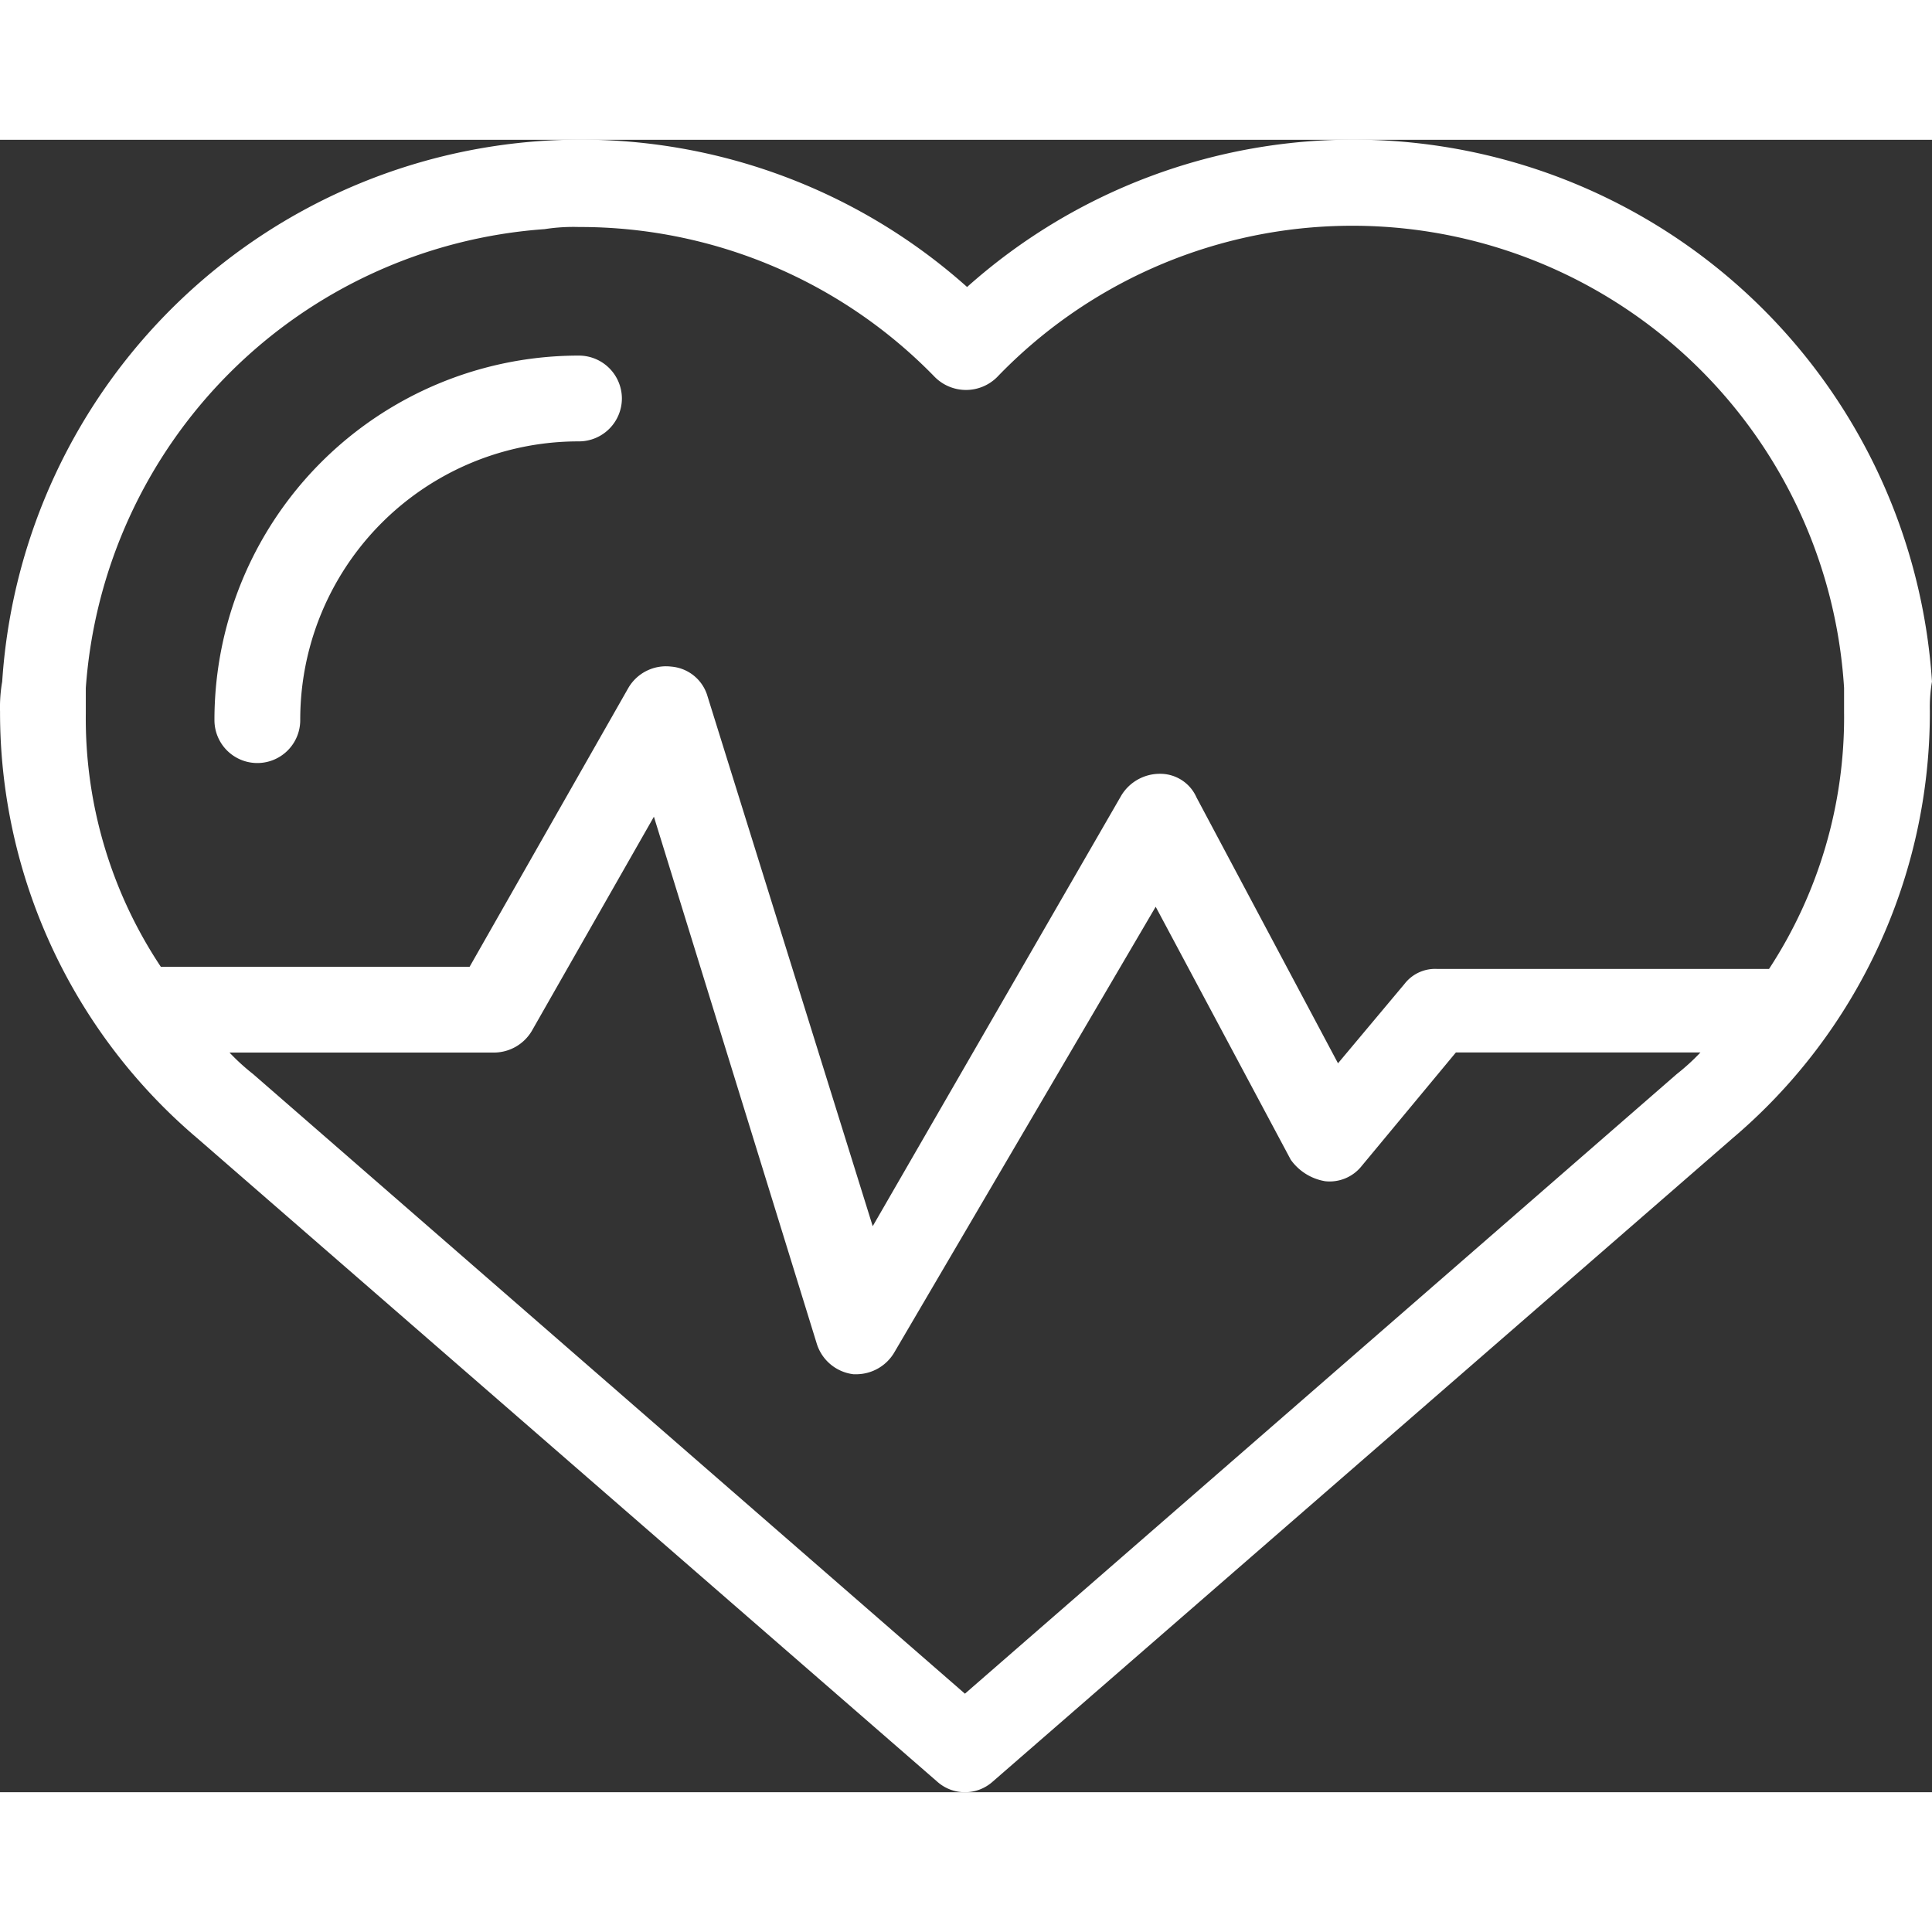 <svg xmlns="http://www.w3.org/2000/svg" width="100" height="100" viewBox="0 0 101.929 87.18">
  <rect x="0" y="0" width="101.929" height="87.18" fill="#333333" stroke="none"/>
  <path id="Path_43" data-name="Path 43" d="M201.162,660.316a2.269,2.269,0,0,1-2.263,2.263,14.678,14.678,0,0,0-14.707,14.707,2.263,2.263,0,0,1-4.526,0A19.217,19.217,0,0,1,198.9,658.053,2.269,2.269,0,0,1,201.162,660.316Zm69.006,16.517a29.458,29.458,0,0,1-10.408,22.512l-39.029,33.938a2.195,2.195,0,0,1-2.94,0l-39.029-33.938a29.457,29.457,0,0,1-10.408-22.512,7.917,7.917,0,0,1,.114-1.583,30.593,30.593,0,0,1,50.906-20.816,30.593,30.593,0,0,1,50.906,20.816A8.077,8.077,0,0,0,270.169,676.833Zm-12.106,17.986h-12.9l-4.979,6a2.156,2.156,0,0,1-1.922.792,2.794,2.794,0,0,1-1.81-1.132l-7.127-13.348-13.8,23.53a2.335,2.335,0,0,1-1.924,1.133h-.227a2.314,2.314,0,0,1-1.922-1.586l-8.6-27.827-6.448,11.312a2.33,2.33,0,0,1-1.924,1.13H180.46a11.361,11.361,0,0,0,1.242,1.133l37.558,32.693,37.558-32.693A11.376,11.376,0,0,0,258.063,694.819Zm7.58-17.874v-1.357a25.991,25.991,0,0,0-44.685-16.4,2.324,2.324,0,0,1-3.281,0,26.086,26.086,0,0,0-18.778-7.919,9.815,9.815,0,0,0-1.81.112,26.128,26.128,0,0,0-24.209,24.209v1.357a23.632,23.632,0,0,0,3.958,13.351h16.291l8.372-14.707a2.3,2.3,0,0,1,2.263-1.13,2.176,2.176,0,0,1,1.922,1.583l8.71,27.941,13.124-22.738a2.375,2.375,0,0,1,2.036-1.13,2.089,2.089,0,0,1,1.922,1.245l7.466,14.028,3.508-4.187a2.038,2.038,0,0,1,1.7-.792h17.533A24.251,24.251,0,0,0,265.643,676.945Z" transform="translate(-168.352 -646.667)" fill="#fff"/>
</svg>
